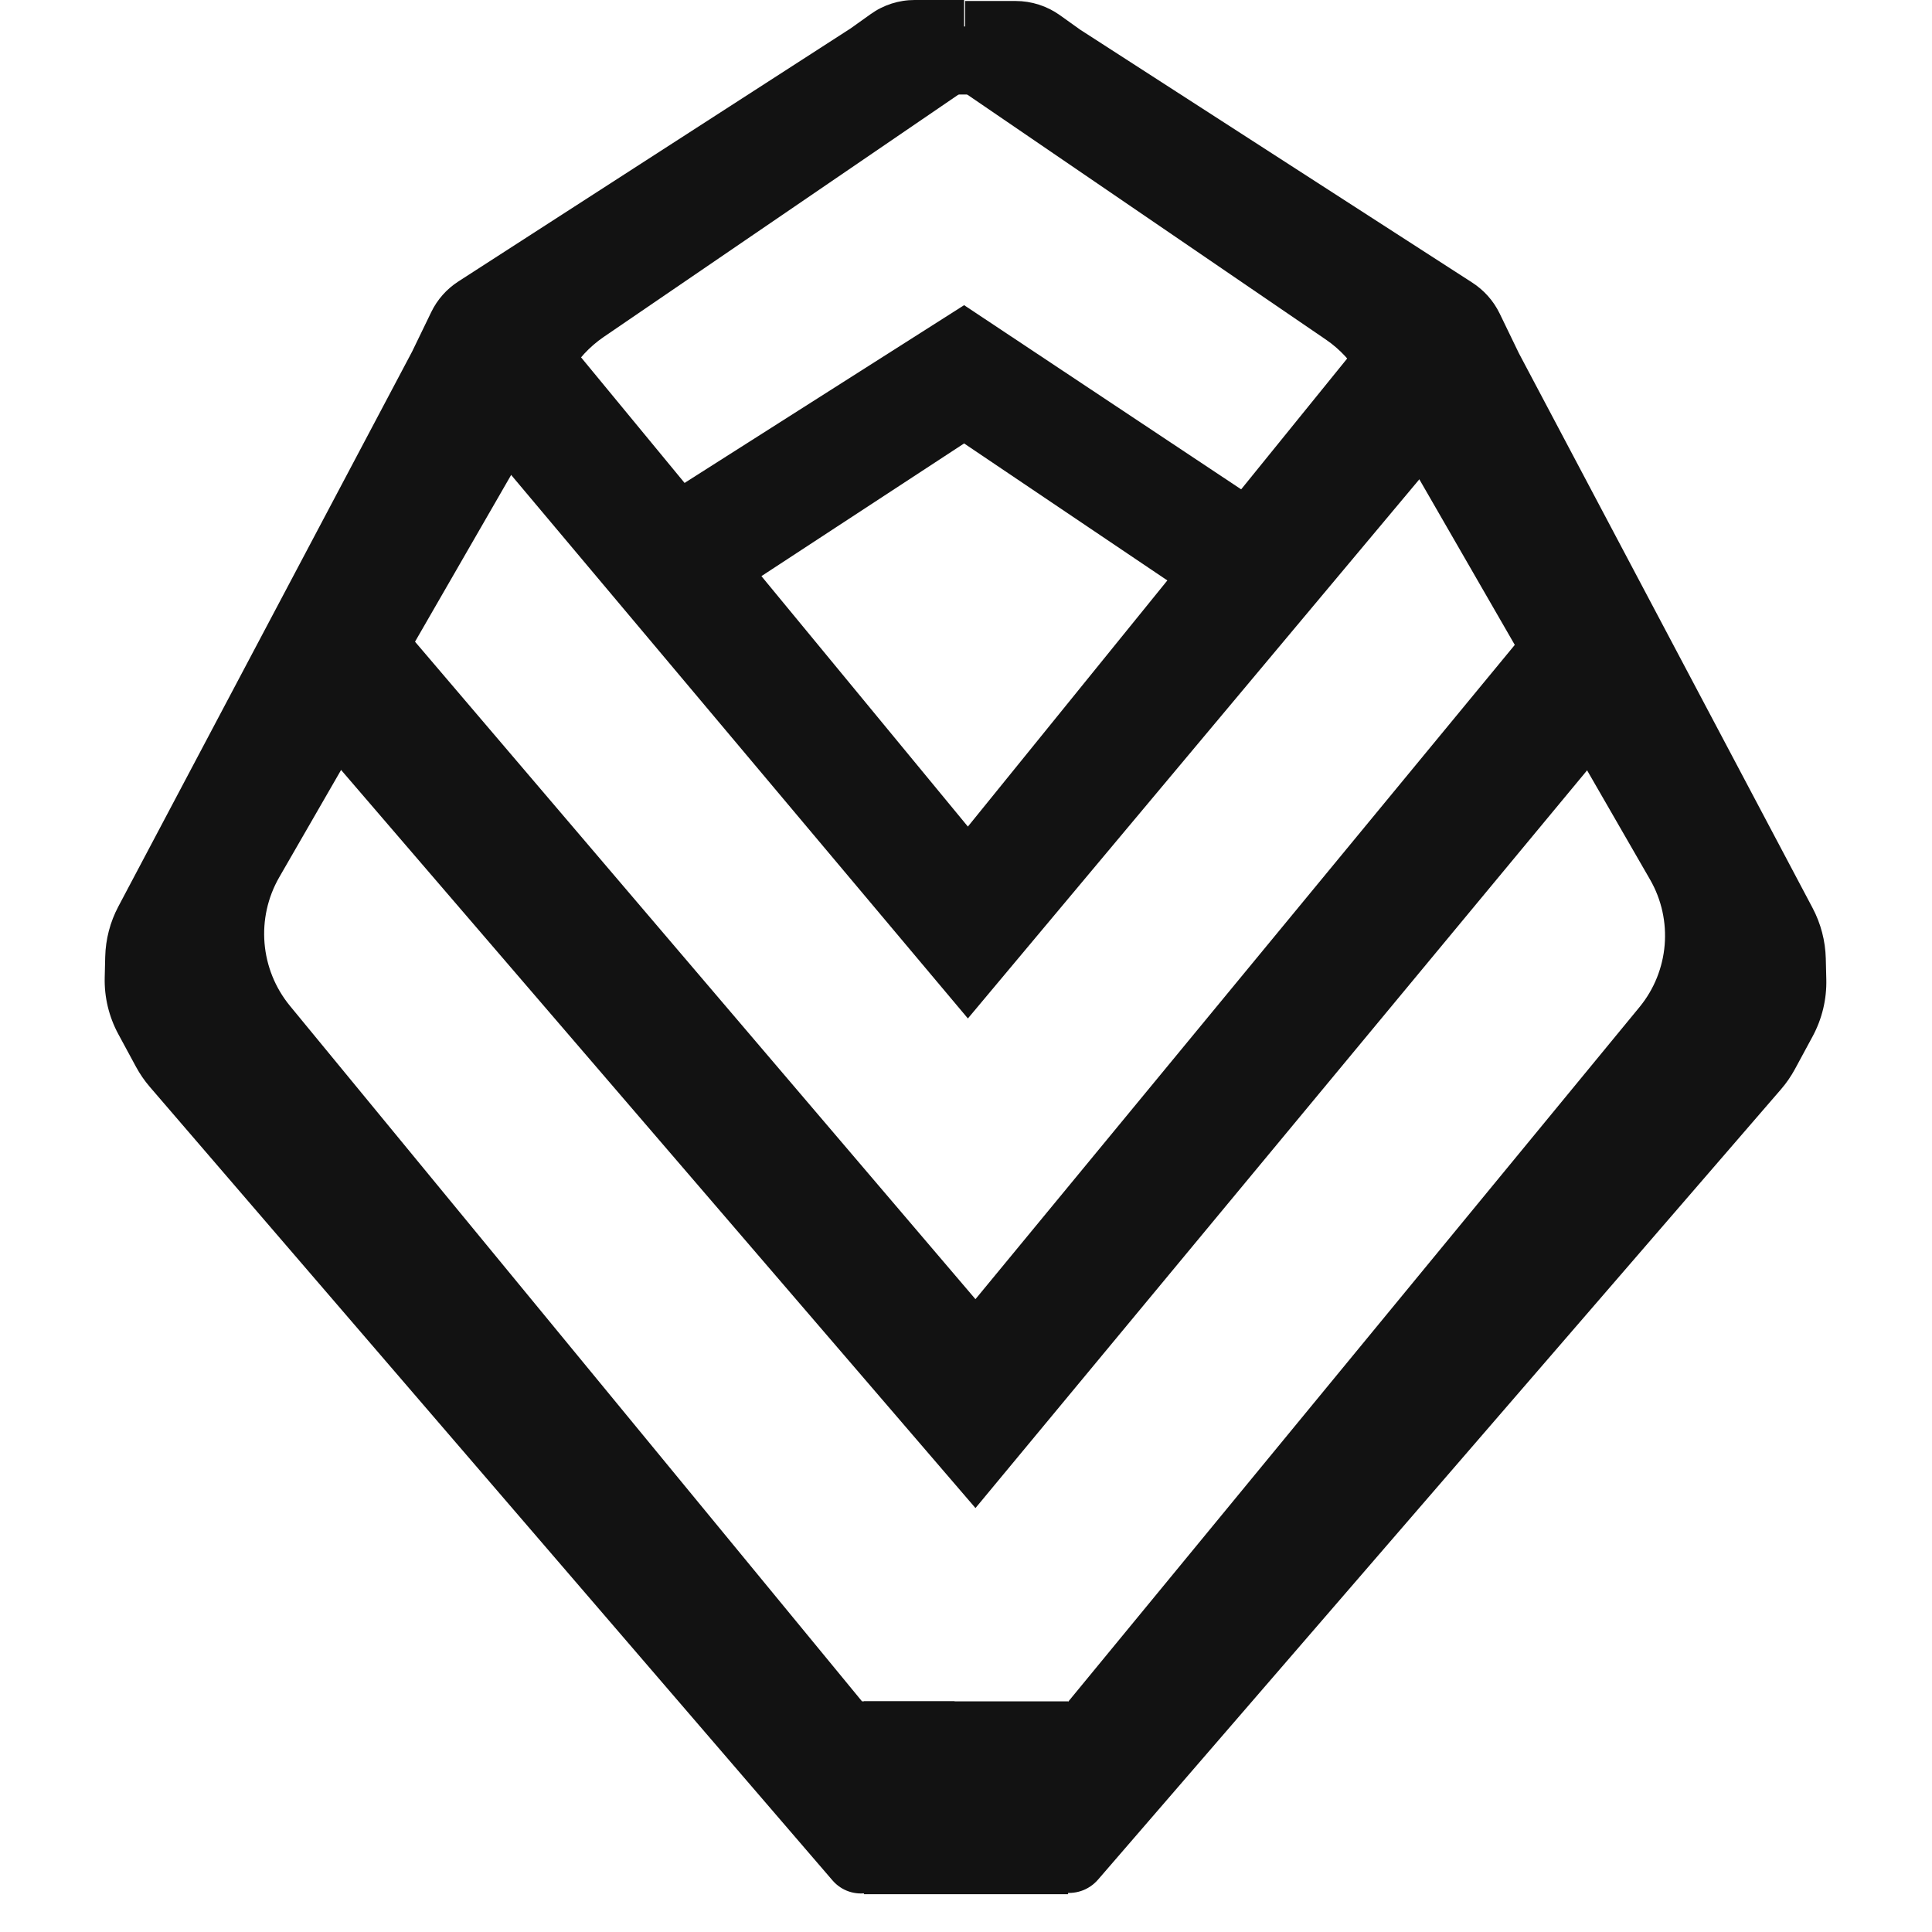 <svg width="50" height="50" viewBox="0 0 50 50" fill="none" xmlns="http://www.w3.org/2000/svg">
<path d="M26.761 0.685H23.434V2.446H26.761V0.685Z" fill="#121212"/>
<path d="M39.286 9.149L46.888 23.508C47.101 23.91 47.217 24.356 47.228 24.81L47.241 25.345C47.254 25.856 47.132 26.362 46.889 26.812L46.434 27.654C46.333 27.841 46.212 28.016 46.073 28.177L28.401 48.627C27.91 49.195 26.988 49.021 26.738 48.313L25.245 44.08H27.642L42.447 26.08C43.223 25.136 43.333 23.809 42.723 22.75L35.217 9.729C34.997 9.347 34.694 9.02 34.33 8.771L25 2.397V0.049H26.281C26.689 0.049 27.086 0.176 27.418 0.413L27.935 0.783L38.09 7.334C38.392 7.529 38.635 7.803 38.791 8.126L39.286 9.149Z" fill="#121212" stroke="#121212" stroke-width="0.047"/>
<path d="M10.665 9.1L3.063 23.46C2.85 23.861 2.734 24.307 2.723 24.761L2.71 25.296C2.697 25.807 2.819 26.313 3.062 26.763L3.519 27.608C3.619 27.793 3.739 27.967 3.876 28.127L21.543 48.662C22.035 49.234 22.962 49.058 23.209 48.345L24.706 44.031H22.309L7.504 26.032C6.728 25.087 6.618 23.76 7.228 22.701L14.734 9.68C14.954 9.298 15.258 8.971 15.621 8.722L24.951 2.348V0H23.67C23.262 0 22.865 0.127 22.533 0.365L22.016 0.734L11.861 7.285C11.559 7.48 11.316 7.754 11.16 8.078L10.665 9.1Z" fill="#121212"/>
<path d="M27.642 44.031H22.358V49.022H27.642V44.031Z" fill="#121212"/>
<path d="M24.951 11.448L31.556 15.9L33.562 13.65L24.951 7.926L15.949 13.65L18.151 15.9L24.951 11.448Z" fill="#121212" stroke="#121212" stroke-width="0.047"/>
<path d="M25.245 33.659L10.274 16.096L7.29 18.102L25.245 38.992L42.564 18.102L40.166 15.558L25.245 33.659Z" fill="#121212" stroke="#121212" stroke-width="0.047"/>
<path d="M25.049 21.429L13.796 7.779L11.399 10.078L25.049 26.321L38.65 10.078L36.546 7.241L25.049 21.429Z" fill="#121212" stroke="#121212" stroke-width="0.047"/>
</svg>
